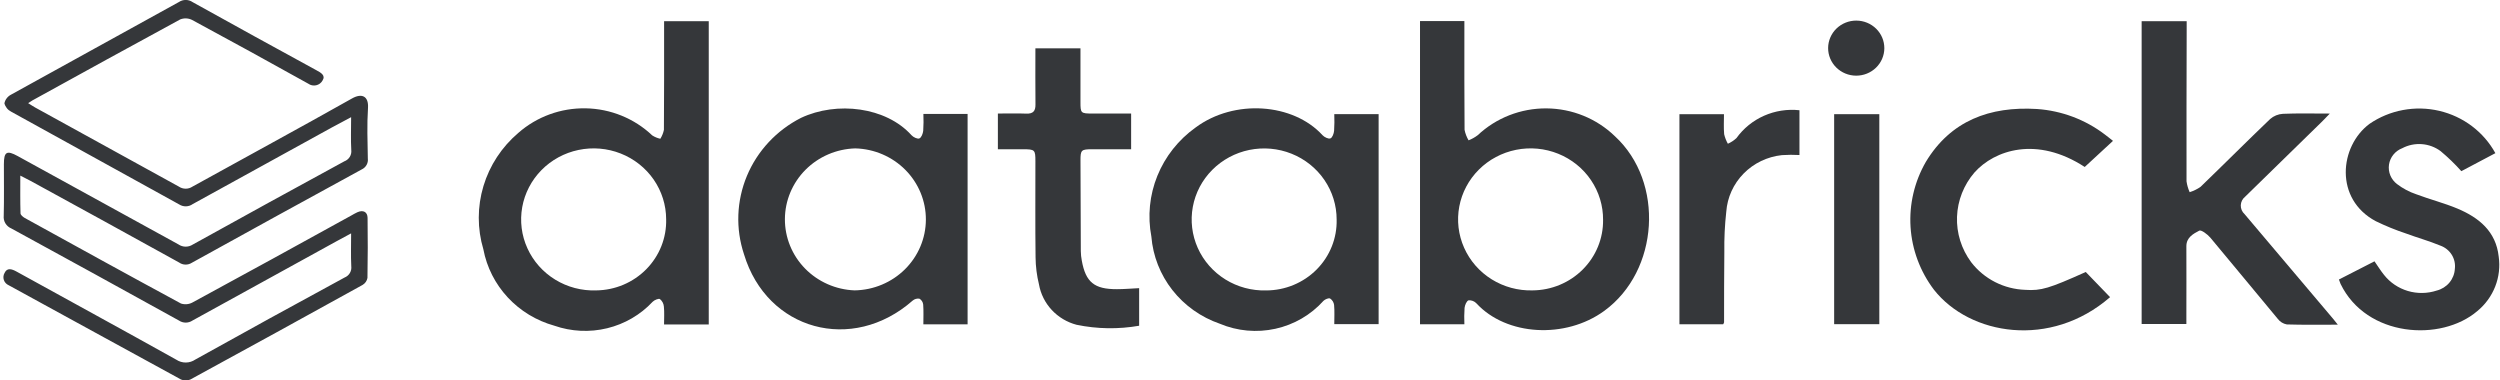 <svg width="230" height="35" viewBox="0 0 230 35" fill="none" xmlns="http://www.w3.org/2000/svg">
<path d="M1.868 16.156C1.868 17.388 1.853 18.507 1.887 19.625C1.887 19.773 2.114 19.961 2.28 20.055C7.064 22.692 11.847 25.329 16.653 27.926C16.83 27.982 17.016 28.002 17.201 27.983C17.386 27.965 17.565 27.909 17.726 27.818C22.598 25.174 27.458 22.512 32.307 19.833C32.495 19.726 32.679 19.619 32.873 19.529C33.4 19.289 33.809 19.486 33.817 20.042C33.84 21.884 33.842 23.728 33.806 25.569C33.783 25.702 33.731 25.829 33.653 25.94C33.575 26.051 33.474 26.145 33.356 26.214C28.086 29.13 22.805 32.03 17.515 34.913C17.379 34.973 17.232 35.005 17.083 35.005C16.934 35.005 16.786 34.973 16.651 34.913C11.359 32.034 6.086 29.123 0.796 26.24C0.691 26.194 0.597 26.126 0.52 26.042C0.443 25.958 0.386 25.858 0.351 25.751C0.316 25.643 0.305 25.53 0.318 25.418C0.331 25.305 0.368 25.197 0.427 25.1C0.658 24.602 1.103 24.752 1.523 24.985C6.423 27.688 11.336 30.368 16.223 33.093C16.481 33.264 16.786 33.355 17.098 33.352C17.41 33.35 17.713 33.254 17.968 33.079C22.53 30.538 27.106 28.024 31.696 25.535C31.903 25.453 32.075 25.306 32.188 25.118C32.3 24.929 32.345 24.71 32.317 24.493C32.269 23.527 32.303 22.56 32.303 21.47C31.773 21.757 31.355 21.979 30.94 22.207C26.528 24.63 22.119 27.058 17.711 29.488C17.527 29.613 17.31 29.68 17.087 29.68C16.863 29.68 16.646 29.613 16.462 29.488C11.334 26.651 6.195 23.828 1.046 21.019C0.816 20.924 0.624 20.759 0.497 20.549C0.37 20.338 0.317 20.093 0.343 19.851C0.384 18.272 0.355 16.692 0.358 15.112C0.358 13.96 0.621 13.805 1.63 14.36C6.561 17.063 11.488 19.771 16.413 22.483C16.605 22.616 16.835 22.69 17.071 22.692C17.307 22.695 17.538 22.628 17.734 22.499C22.37 19.928 27.017 17.377 31.674 14.844C31.883 14.767 32.06 14.623 32.177 14.437C32.293 14.25 32.343 14.031 32.318 13.814C32.262 12.847 32.303 11.88 32.303 10.78C31.645 11.132 31.082 11.424 30.529 11.728C26.258 14.074 21.991 16.424 17.725 18.778C17.547 18.906 17.332 18.977 17.11 18.983C16.889 18.988 16.671 18.927 16.486 18.808C11.334 15.949 6.169 13.125 1.019 10.27C0.867 10.192 0.733 10.083 0.628 9.95C0.522 9.818 0.446 9.665 0.406 9.502C0.44 9.337 0.511 9.181 0.614 9.046C0.716 8.91 0.847 8.798 0.998 8.718C6.15 5.861 11.316 3.035 16.468 0.182C16.652 0.059 16.87 -0.006 17.093 -0.004C17.316 -0.002 17.533 0.066 17.715 0.192C21.506 2.299 25.306 4.39 29.117 6.467C29.512 6.681 29.977 6.929 29.676 7.402C29.616 7.513 29.533 7.61 29.431 7.687C29.33 7.764 29.212 7.818 29.088 7.846C28.963 7.874 28.833 7.875 28.707 7.85C28.582 7.825 28.464 7.773 28.36 7.698C24.807 5.717 21.239 3.76 17.657 1.827C17.491 1.746 17.309 1.701 17.124 1.693C16.939 1.686 16.754 1.717 16.582 1.785C12.037 4.246 7.515 6.744 2.988 9.235C2.878 9.296 2.768 9.373 2.59 9.49C2.842 9.647 3.028 9.775 3.225 9.884C7.636 12.309 12.044 14.736 16.452 17.165C16.635 17.29 16.852 17.358 17.076 17.359C17.299 17.361 17.517 17.295 17.701 17.172C22.595 14.46 27.518 11.802 32.391 9.055C33.285 8.551 33.926 8.84 33.856 9.929C33.754 11.476 33.814 13.034 33.84 14.587C33.866 14.792 33.825 14.999 33.722 15.18C33.62 15.36 33.462 15.504 33.271 15.591C28.053 18.438 22.844 21.3 17.644 24.178C17.47 24.29 17.265 24.347 17.057 24.342C16.849 24.338 16.647 24.271 16.479 24.151C11.933 21.638 7.381 19.136 2.822 16.647C2.548 16.496 2.265 16.36 1.865 16.155L1.868 16.156Z" fill="#35373A"/>
<path d="M61.097 1.949V2.865C61.097 5.894 61.103 8.923 61.08 11.948C61.02 12.237 60.908 12.514 60.751 12.766C60.485 12.709 60.231 12.604 60.004 12.456C58.361 10.898 56.177 10.008 53.891 9.966C51.605 9.923 49.387 10.731 47.686 12.227C46.16 13.524 45.046 15.223 44.476 17.122C43.906 19.021 43.904 21.04 44.47 22.94C44.783 24.59 45.56 26.121 46.713 27.362C47.866 28.603 49.349 29.503 50.996 29.963C52.558 30.508 54.25 30.59 55.859 30.199C57.468 29.808 58.924 28.96 60.044 27.762C60.203 27.6 60.592 27.44 60.714 27.515C60.819 27.601 60.904 27.705 60.967 27.824C61.029 27.942 61.066 28.071 61.077 28.204C61.132 28.741 61.093 29.288 61.093 29.85H65.205V1.949H61.097ZM54.848 26.717C53.52 26.763 52.209 26.419 51.082 25.729C49.955 25.04 49.064 24.036 48.523 22.847C47.981 21.659 47.815 20.339 48.045 19.056C48.275 17.774 48.89 16.589 49.812 15.652C50.734 14.714 51.92 14.068 53.219 13.796C54.519 13.523 55.871 13.637 57.104 14.123C58.337 14.608 59.394 15.444 60.139 16.521C60.884 17.599 61.283 18.87 61.286 20.172C61.308 21.017 61.158 21.858 60.845 22.646C60.532 23.434 60.062 24.154 59.464 24.763C58.865 25.372 58.148 25.858 57.356 26.194C56.563 26.529 55.711 26.707 54.848 26.717Z" fill="#35373A"/>
<path d="M148.571 12.533C146.895 10.909 144.638 9.99 142.281 9.972C139.923 9.954 137.652 10.839 135.951 12.438C135.694 12.633 135.411 12.792 135.109 12.91C134.932 12.611 134.807 12.284 134.74 11.944C134.713 8.865 134.723 5.788 134.723 2.708V1.938H130.641V29.833H134.723C134.701 29.33 134.706 28.826 134.74 28.323C134.773 28.07 134.914 27.704 135.106 27.628C135.242 27.618 135.379 27.638 135.505 27.688C135.632 27.737 135.746 27.814 135.837 27.914C138.586 30.892 144.005 31.218 147.595 28.599C152.64 24.921 153.151 16.752 148.571 12.533ZM140.992 26.716C139.663 26.751 138.355 26.396 137.233 25.698C136.112 24.999 135.229 23.988 134.699 22.794C134.168 21.601 134.013 20.279 134.254 18.999C134.495 17.719 135.121 16.538 136.052 15.609C136.983 14.68 138.175 14.044 139.477 13.783C140.779 13.522 142.131 13.648 143.359 14.145C144.588 14.642 145.636 15.487 146.371 16.572C147.106 17.657 147.493 18.932 147.483 20.234C147.493 21.078 147.333 21.915 147.011 22.698C146.69 23.48 146.215 24.193 145.611 24.796C145.008 25.398 144.29 25.878 143.497 26.207C142.704 26.537 141.853 26.71 140.992 26.716Z" fill="#35373A"/>
<path d="M122.754 10.502C122.775 11.013 122.769 11.524 122.737 12.034C122.711 12.287 122.582 12.659 122.398 12.732C122.213 12.805 121.837 12.618 121.67 12.437C118.983 9.494 113.564 9.078 109.993 11.732C108.417 12.858 107.199 14.397 106.479 16.173C105.759 17.948 105.568 19.887 105.926 21.765C106.071 23.555 106.744 25.265 107.861 26.688C108.979 28.111 110.493 29.186 112.222 29.783C113.835 30.462 115.626 30.624 117.34 30.246C119.053 29.868 120.6 28.968 121.76 27.677C121.902 27.534 122.242 27.394 122.368 27.462C122.47 27.53 122.555 27.619 122.619 27.722C122.683 27.826 122.723 27.941 122.737 28.061C122.789 28.629 122.754 29.206 122.754 29.821H126.833V10.502H122.754ZM116.493 26.72C115.166 26.757 113.858 26.405 112.736 25.71C111.614 25.014 110.73 24.007 110.196 22.816C109.662 21.625 109.504 20.305 109.74 19.026C109.976 17.746 110.597 16.565 111.523 15.633C112.449 14.701 113.638 14.061 114.937 13.794C116.237 13.528 117.588 13.648 118.817 14.139C120.047 14.629 121.099 15.468 121.839 16.548C122.579 17.628 122.973 18.899 122.971 20.2C122.992 21.047 122.84 21.89 122.524 22.678C122.208 23.468 121.735 24.187 121.131 24.794C120.528 25.401 119.807 25.884 119.01 26.215C118.214 26.546 117.358 26.717 116.493 26.72Z" fill="#35373A"/>
<path d="M84.952 10.48C84.975 10.998 84.969 11.517 84.936 12.034C84.906 12.291 84.77 12.656 84.58 12.736C84.407 12.809 84.019 12.622 83.854 12.437C81.51 9.837 76.994 9.291 73.692 10.845C71.441 11.99 69.678 13.881 68.718 16.18C67.758 18.48 67.663 21.04 68.451 23.401C70.568 30.394 78.402 32.541 83.961 27.658C84.046 27.584 84.145 27.53 84.253 27.499C84.361 27.468 84.475 27.46 84.586 27.477C84.683 27.534 84.764 27.612 84.824 27.706C84.884 27.799 84.921 27.904 84.933 28.014C84.978 28.607 84.949 29.206 84.949 29.84H89.019V10.48H84.952ZM78.627 26.715C76.897 26.65 75.262 25.929 74.064 24.705C72.867 23.481 72.203 21.849 72.211 20.154C72.219 18.459 72.899 16.833 74.107 15.62C75.316 14.407 76.958 13.701 78.688 13.652C80.431 13.697 82.087 14.409 83.3 15.635C84.514 16.861 85.189 18.505 85.181 20.213C85.173 21.921 84.483 23.558 83.257 24.773C82.032 25.988 80.37 26.685 78.627 26.715Z" fill="#35373A"/>
<path d="M215.08 29.871C213.392 29.871 211.885 29.896 210.38 29.847C210.053 29.785 209.762 29.606 209.563 29.344C207.48 26.859 205.439 24.347 203.354 21.867C203.096 21.561 202.512 21.125 202.335 21.218C201.78 21.508 201.141 21.85 201.146 22.656C201.158 24.813 201.146 26.971 201.146 29.128V29.808H197.031V1.949H201.174C201.174 2.23 201.174 2.51 201.174 2.789C201.165 7.419 201.149 12.05 201.16 16.68C201.209 17.024 201.306 17.361 201.448 17.68C201.805 17.569 202.142 17.404 202.447 17.192C204.595 15.123 206.7 13.011 208.855 10.949C209.181 10.665 209.595 10.496 210.031 10.471C211.394 10.413 212.762 10.449 214.344 10.449C214.015 10.783 213.833 10.986 213.637 11.176C211.275 13.483 208.913 15.791 206.55 18.098C206.43 18.193 206.333 18.313 206.264 18.449C206.195 18.585 206.157 18.733 206.152 18.885C206.147 19.036 206.175 19.187 206.235 19.327C206.295 19.467 206.384 19.593 206.498 19.696L214.628 29.308C214.745 29.443 214.854 29.586 215.08 29.871Z" fill="#35373A"/>
<path d="M191.89 25.023L194.127 27.338C188.645 32.1 181.225 30.846 177.925 26.658C176.652 24.978 175.904 22.973 175.771 20.884C175.639 18.796 176.127 16.715 177.178 14.893C179.46 11.11 183.055 9.763 187.401 10.028C189.673 10.186 191.846 11.002 193.644 12.373C193.877 12.543 194.097 12.727 194.395 12.96L191.795 15.361C187.384 12.486 183.499 13.801 181.653 15.867C180.666 17.011 180.1 18.447 180.045 19.944C179.99 21.441 180.449 22.912 181.349 24.123C181.934 24.886 182.686 25.51 183.55 25.951C184.414 26.391 185.367 26.635 186.341 26.666C187.781 26.762 188.533 26.531 191.89 25.023Z" fill="#35373A"/>
<path d="M226.445 15.748C225.854 15.087 225.214 14.468 224.53 13.899C224.031 13.53 223.434 13.308 222.81 13.261C222.187 13.214 221.562 13.343 221.011 13.633C220.689 13.757 220.405 13.962 220.19 14.228C219.976 14.494 219.836 14.811 219.787 15.147C219.738 15.483 219.781 15.825 219.911 16.14C220.042 16.454 220.255 16.729 220.529 16.936C221.057 17.339 221.65 17.654 222.283 17.868C223.535 18.343 224.848 18.672 226.08 19.188C228.078 20.026 229.629 21.301 229.879 23.598C230.014 24.529 229.904 25.477 229.561 26.355C229.218 27.233 228.652 28.011 227.918 28.615C224.566 31.481 217.71 31.025 215.332 26.119C215.287 26.025 215.258 25.924 215.18 25.716L218.453 24.041C218.761 24.481 219.02 24.907 219.33 25.29C219.886 25.994 220.651 26.51 221.52 26.769C222.389 27.027 223.318 27.014 224.179 26.731C224.639 26.615 225.049 26.357 225.349 25.997C225.649 25.636 225.823 25.191 225.847 24.726C225.902 24.274 225.8 23.818 225.557 23.431C225.314 23.044 224.943 22.749 224.507 22.594C223.47 22.164 222.379 21.864 221.328 21.473C220.387 21.16 219.469 20.785 218.579 20.353C214.742 18.318 215.229 13.449 217.997 11.393C218.918 10.762 219.965 10.329 221.07 10.123C222.174 9.916 223.31 9.941 224.404 10.196C225.498 10.451 226.524 10.93 227.415 11.601C228.306 12.273 229.042 13.121 229.574 14.091L226.444 15.747L226.445 15.748Z" fill="#35373A"/>
<path d="M104.801 26.514V29.968C102.894 30.302 100.94 30.272 99.045 29.88C98.167 29.649 97.376 29.176 96.763 28.519C96.15 27.861 95.742 27.046 95.587 26.169C95.386 25.351 95.281 24.514 95.272 23.673C95.235 20.726 95.259 17.779 95.257 14.832C95.257 13.774 95.211 13.733 94.1 13.731C93.352 13.731 92.603 13.731 91.805 13.731V10.445C92.701 10.445 93.559 10.419 94.412 10.453C95.052 10.479 95.271 10.213 95.263 9.613C95.244 7.909 95.257 6.203 95.257 4.445H99.403C99.403 6.106 99.403 7.731 99.403 9.354C99.403 10.428 99.42 10.445 100.542 10.446H104.064V13.731C102.884 13.731 101.683 13.731 100.483 13.731C99.479 13.731 99.404 13.799 99.405 14.749C99.41 17.541 99.42 20.33 99.435 23.115C99.44 23.404 99.47 23.691 99.525 23.975C99.883 25.964 100.677 26.613 102.762 26.604C103.406 26.604 104.049 26.547 104.802 26.51L104.801 26.514Z" fill="#35373A"/>
<path d="M158.537 29.831H154.508V10.505H158.606C158.606 11.11 158.568 11.732 158.622 12.345C158.693 12.652 158.808 12.948 158.963 13.225C159.253 13.097 159.52 12.922 159.751 12.708C160.395 11.811 161.272 11.1 162.292 10.648C163.312 10.197 164.437 10.022 165.55 10.142V14.262C165.011 14.232 164.47 14.235 163.932 14.272C162.591 14.416 161.345 15.016 160.411 15.968C159.476 16.92 158.912 18.163 158.817 19.481C158.68 20.708 158.621 21.943 158.639 23.177C158.609 25.336 158.622 27.495 158.615 29.652C158.615 29.698 158.574 29.744 158.535 29.829L158.537 29.831Z" fill="#35373A"/>
<path d="M172.897 10.504V29.824H168.742V10.504H172.897Z" fill="#35373A"/>
<path d="M173.359 4.439C173.356 5.111 173.08 5.754 172.593 6.227C172.106 6.7 171.447 6.964 170.761 6.961C170.075 6.957 169.419 6.688 168.936 6.21C168.454 5.733 168.184 5.088 168.188 4.416C168.189 4.083 168.258 3.754 168.389 3.447C168.52 3.141 168.712 2.862 168.953 2.628C169.195 2.394 169.481 2.209 169.795 2.083C170.109 1.957 170.446 1.893 170.785 1.895C171.125 1.896 171.461 1.963 171.774 2.092C172.087 2.221 172.371 2.409 172.61 2.645C172.849 2.881 173.038 3.161 173.167 3.469C173.295 3.777 173.36 4.107 173.359 4.439Z" fill="#35373A"/>
</svg>
